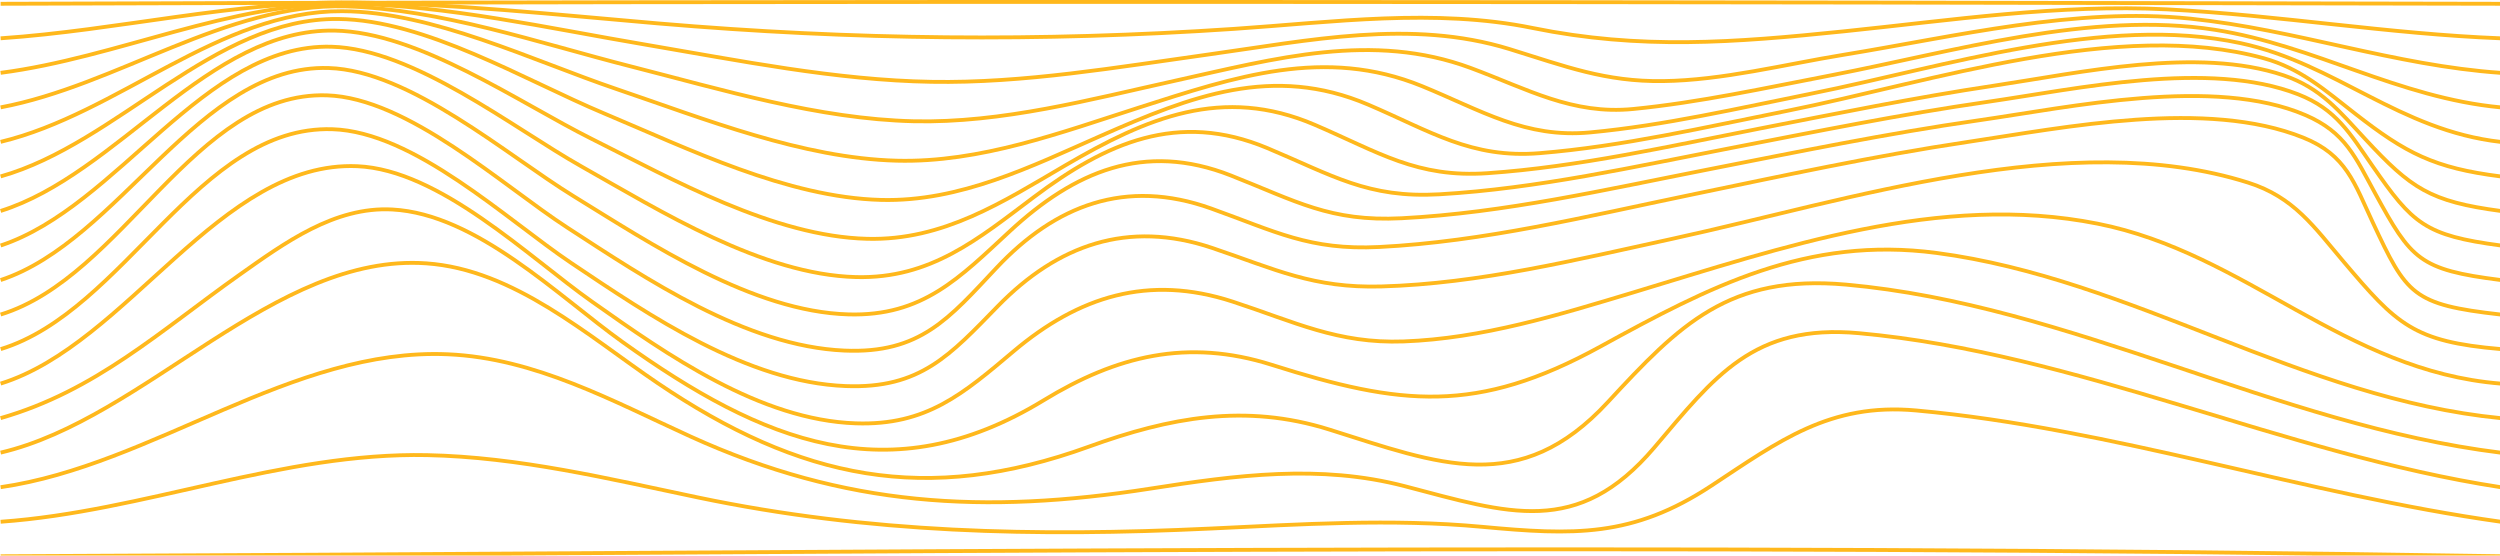 <svg width="648" height="144" viewBox="0 0 648 144" fill="none" xmlns="http://www.w3.org/2000/svg">
<path d="M648.16 108.38C596.51 103.32 552.89 72.28 501.93 65.56C468.31 61.13 443.02 74.35 414.83 89.82C382.73 107.44 363.12 105.18 329.66 94.57C307.77 87.63 289.4 92.24 270.51 103.76C230.52 128.14 197.8 114.69 161.41 88.68C144.61 76.67 123.48 55.48 101.69 54.3C86.69 53.48 73.69 63.02 62.06 71.24C41.49 85.79 24.76 101.33 0.15 108.38" stroke="#FFB81C" stroke-miterlimit="10"/>
<path d="M648.16 99.43C607.56 96.16 582.19 65.6 543.67 57.97C502.74 49.86 461.94 64.16 423.28 75.82C403.97 81.64 384.15 87.76 363.83 88.5C346.71 89.12 335.5 83.4 319.51 78.18C297.65 71.05 279.59 76.85 262.76 91.02C249.72 102 240.2 110.35 221.84 109.73C197 108.89 172.88 91.91 153.52 78.24C136.95 66.55 113.96 44 92.59 43.08C57.11 41.56 33.1 89.2 0.16 99.43" stroke="#FFB81C" stroke-miterlimit="10"/>
<path d="M648.16 90.48C625.52 88.55 621.24 84.07 607.52 67.9C599.8 58.81 594.61 51.1 582.73 47.34C536.8 32.78 478.96 51.99 433.46 61.9C408.75 67.28 383.47 73.54 358.06 74.25C340.35 74.74 330.6 69.8 314.21 64.27C292.29 56.88 274.06 63.57 258.67 79.32C246.29 92 238.58 100.81 219.23 100.07C193.67 99.09 168.41 81.82 148.11 68.2C131.38 56.97 107.31 34.13 86.11 33.49C51.51 32.44 32.32 80.64 0.18 90.49" stroke="#FFB81C" stroke-miterlimit="10"/>
<path d="M648.16 81.53C625.27 78.94 623.82 76.43 615.02 57.65C610.26 47.49 608.2 40.16 596.98 35.66C571.88 25.59 535.47 32.99 509.9 36.81C485.78 40.41 461.88 45.61 438.01 50.55C411.55 56.03 384.57 62.66 357.47 64.02C339.41 64.93 330.49 59.96 313.92 54.04C291.76 46.11 273.53 53.21 258.28 69.44C246 82.5 238.54 91.72 218.88 90.87C193.33 89.77 167.56 72.3 147.05 58.99C130.26 48.09 105.71 25.39 84.74 24.71C50.52 23.6 31.94 71.77 0.16 81.53" stroke="#FFB81C" stroke-miterlimit="10"/>
<path d="M648.16 144.18C432.35 140.61 216.04 143.32 0.16 144.18" stroke="#FFB81C" stroke-miterlimit="10"/>
<path d="M648.16 135.23C597.39 128.13 547.68 111.04 496.65 106.39C474.26 104.35 461.06 114.4 443.57 125.91C423.13 139.37 407.77 138.75 384.12 136.55C360.74 134.37 336.95 135.91 313.54 137.01C268.34 139.13 225.29 138.24 180.86 128.93C157.69 124.08 134.51 118.46 110.71 117.97C73.17 117.19 37.48 132.6 0.16 135.24" stroke="#FFB81C" stroke-miterlimit="10"/>
<path d="M648.16 126.28C591.99 117.66 538.4 91.5 481.82 86.36C454.49 83.88 444.4 97.64 428.8 116C408.88 139.44 390.95 133.05 364.15 126.03C342.1 120.25 320.31 123.18 298.16 126.65C255.2 133.38 219.03 131.36 179 113.15C158.89 104 138.71 92.82 116.09 91.83C75.64 90.06 39.77 120.57 0.16 126.28" stroke="#FFB81C" stroke-miterlimit="10"/>
<path d="M648.16 117.33C590.03 110.13 536.75 78.99 478.48 73.77C448.15 71.05 435.28 84.19 416.77 104.21C393.9 128.96 373.05 120.29 344.53 111.33C322.7 104.48 303.12 108.2 282.27 115.76C240.11 131.05 207.43 124.35 170.36 99.23C152.39 87.06 133.2 69.85 110.5 68.26C71.21 65.5 37.65 108.55 0.16 117.32" stroke="#FFB81C" stroke-miterlimit="10"/>
<path d="M648.16 72.58C627 69.91 625 67.21 615.68 50.19C610.49 40.72 607.96 34.29 597.51 29.81C573.86 19.69 536.82 27.76 512.59 31.23C489.13 34.59 465.87 39.39 442.63 43.95C416.51 49.07 389.94 55.2 363.27 56.57C344.75 57.52 335.88 52.11 319.05 45.49C296.49 36.61 278.41 44.52 261.76 59.92C248.74 71.96 239.17 82.06 219.88 81.49C195.05 80.76 168.78 63.21 148.6 50.8C131.38 40.21 106.23 18.28 85.2 17.63C51.7 16.58 31.03 62.43 0.16 72.59" stroke="#FFB81C" stroke-miterlimit="10"/>
<path d="M648.16 63.63C628.51 61.01 625.4 58.04 614.95 43.01C609.12 34.63 605.61 28.32 595.66 24.44C572.6 15.45 538.41 23.04 514.95 26.43C492.8 29.63 470.82 34.08 448.85 38.33C423.91 43.15 398.58 48.88 373.14 50.36C354.54 51.44 345.29 45.41 328.48 38.38C305.28 28.68 286.7 37.02 267.96 51.1C253.54 61.93 241.21 72.3 221.91 71.82C197.49 71.21 171.16 54.67 150.78 43.18C132.79 33.04 107.21 12.67 85.89 12.11C52.89 11.24 30.59 53.6 0.16 63.64" stroke="#FFB81C" stroke-miterlimit="10"/>
<path d="M648.16 54.68C629.82 52.23 624.97 48.85 613.11 36.09C606.42 28.89 601.58 22.78 591.92 19.53C569.64 12.03 539.26 18.84 516.82 22.21C496.41 25.27 476.16 29.41 455.92 33.36C432.73 37.89 409.22 43.25 385.59 44.89C367.28 46.16 357.36 39.47 340.81 32.36C316.84 22.07 297.18 30.56 276.12 42.87C259.94 52.33 244.48 62.4 224.8 61.9C200.54 61.29 174.44 46.52 153.47 36.05C134.42 26.54 108.57 8.35 86.74 7.93C54.13 7.31 30.45 45.18 0.16 54.68" stroke="#FFB81C" stroke-miterlimit="10"/>
<path d="M648.16 45.73C630.91 43.54 623.62 39.72 610.45 29.46C602.8 23.5 596.38 17.75 586.78 15.1C549.26 4.74 500.47 21.3 463.09 28.76C441.98 32.97 420.6 37.94 399.09 39.7C381.39 41.16 370.69 33.97 354.63 27.12C329.91 16.58 308.65 24.95 285.46 35.15C267.31 43.14 248.81 52.36 228.35 51.82C204.02 51.18 178.42 38.56 156.54 29.38C136.09 20.8 110.26 5.18 87.68 4.92C55.46 4.56 30.49 37.16 0.16 45.73" stroke="#FFB81C" stroke-miterlimit="10"/>
<path d="M648.16 36.78C621.88 33.8 605.46 16.48 580.71 11.17C545.77 3.69 504.09 17.31 469.62 24.24C450.65 28.05 431.47 32.51 412.18 34.32C395.36 35.9 383.99 28.62 368.59 22.33C343.3 12.01 320.1 19.92 295.28 27.86C275.1 34.32 254.02 42.21 232.44 41.65C208 41.01 182.7 30.85 159.92 23.12C138.01 15.69 112.08 3.01 88.68 2.9C56.88 2.74 30.58 29.47 0.16 36.77" stroke="#FFB81C" stroke-miterlimit="10"/>
<path d="M648.16 27.83C621.65 25.34 599.96 11.79 574.19 7.74C542.05 2.7 506.33 13.41 474.76 19.49C457.75 22.76 440.59 26.55 423.33 28.25C407.58 29.8 395.9 23.08 381.26 17.64C355.69 8.15 330.56 15.18 304.78 20.88C282.69 25.77 259.69 31.95 236.86 31.43C212.23 30.87 187.12 23.22 163.47 17.2C139.68 11.14 114.32 2.36 89.64 1.65C58.61 0.77 30.27 22.17 0.16 27.83" stroke="#FFB81C" stroke-miterlimit="10"/>
<path d="M648.16 18.88C620.63 16.98 594.96 7.63 567.71 4.83C538.09 1.79 506.94 9.45 477.75 14.22C462.63 16.69 446.41 20.83 431.05 21.02C416.03 21.21 405.82 17.21 391.27 12.72C365.73 4.84 339.25 10.51 313.25 14.12C289.61 17.4 265.42 21.62 241.47 21.21C216.6 20.79 191.52 15.67 167.1 11.53C141.96 7.27 116.09 1.41 90.52 0.96C59.77 0.41 30.46 14.95 0.16 18.88" stroke="#FFB81C" stroke-miterlimit="10"/>
<path d="M648.16 9.93C619.2 8.81 590.65 3.92 561.74 2.43C533.85 1 505.57 5.28 477.86 8.13C449.44 11.05 425.18 12.95 397.23 7.25C371.96 2.09 345.5 5.75 319.92 7.48C269.59 10.88 220.97 10.37 170.7 6.08C144.31 3.83 117.77 0.94 91.26 0.64C60.72 0.29 30.57 7.87 0.16 9.93" stroke="#FFB81C" stroke-miterlimit="10"/>
<path d="M648.16 0.98C432.17 0.49 216.15 0.2 0.16 0.98" stroke="#FFB81C" stroke-miterlimit="10"/>
</svg>
